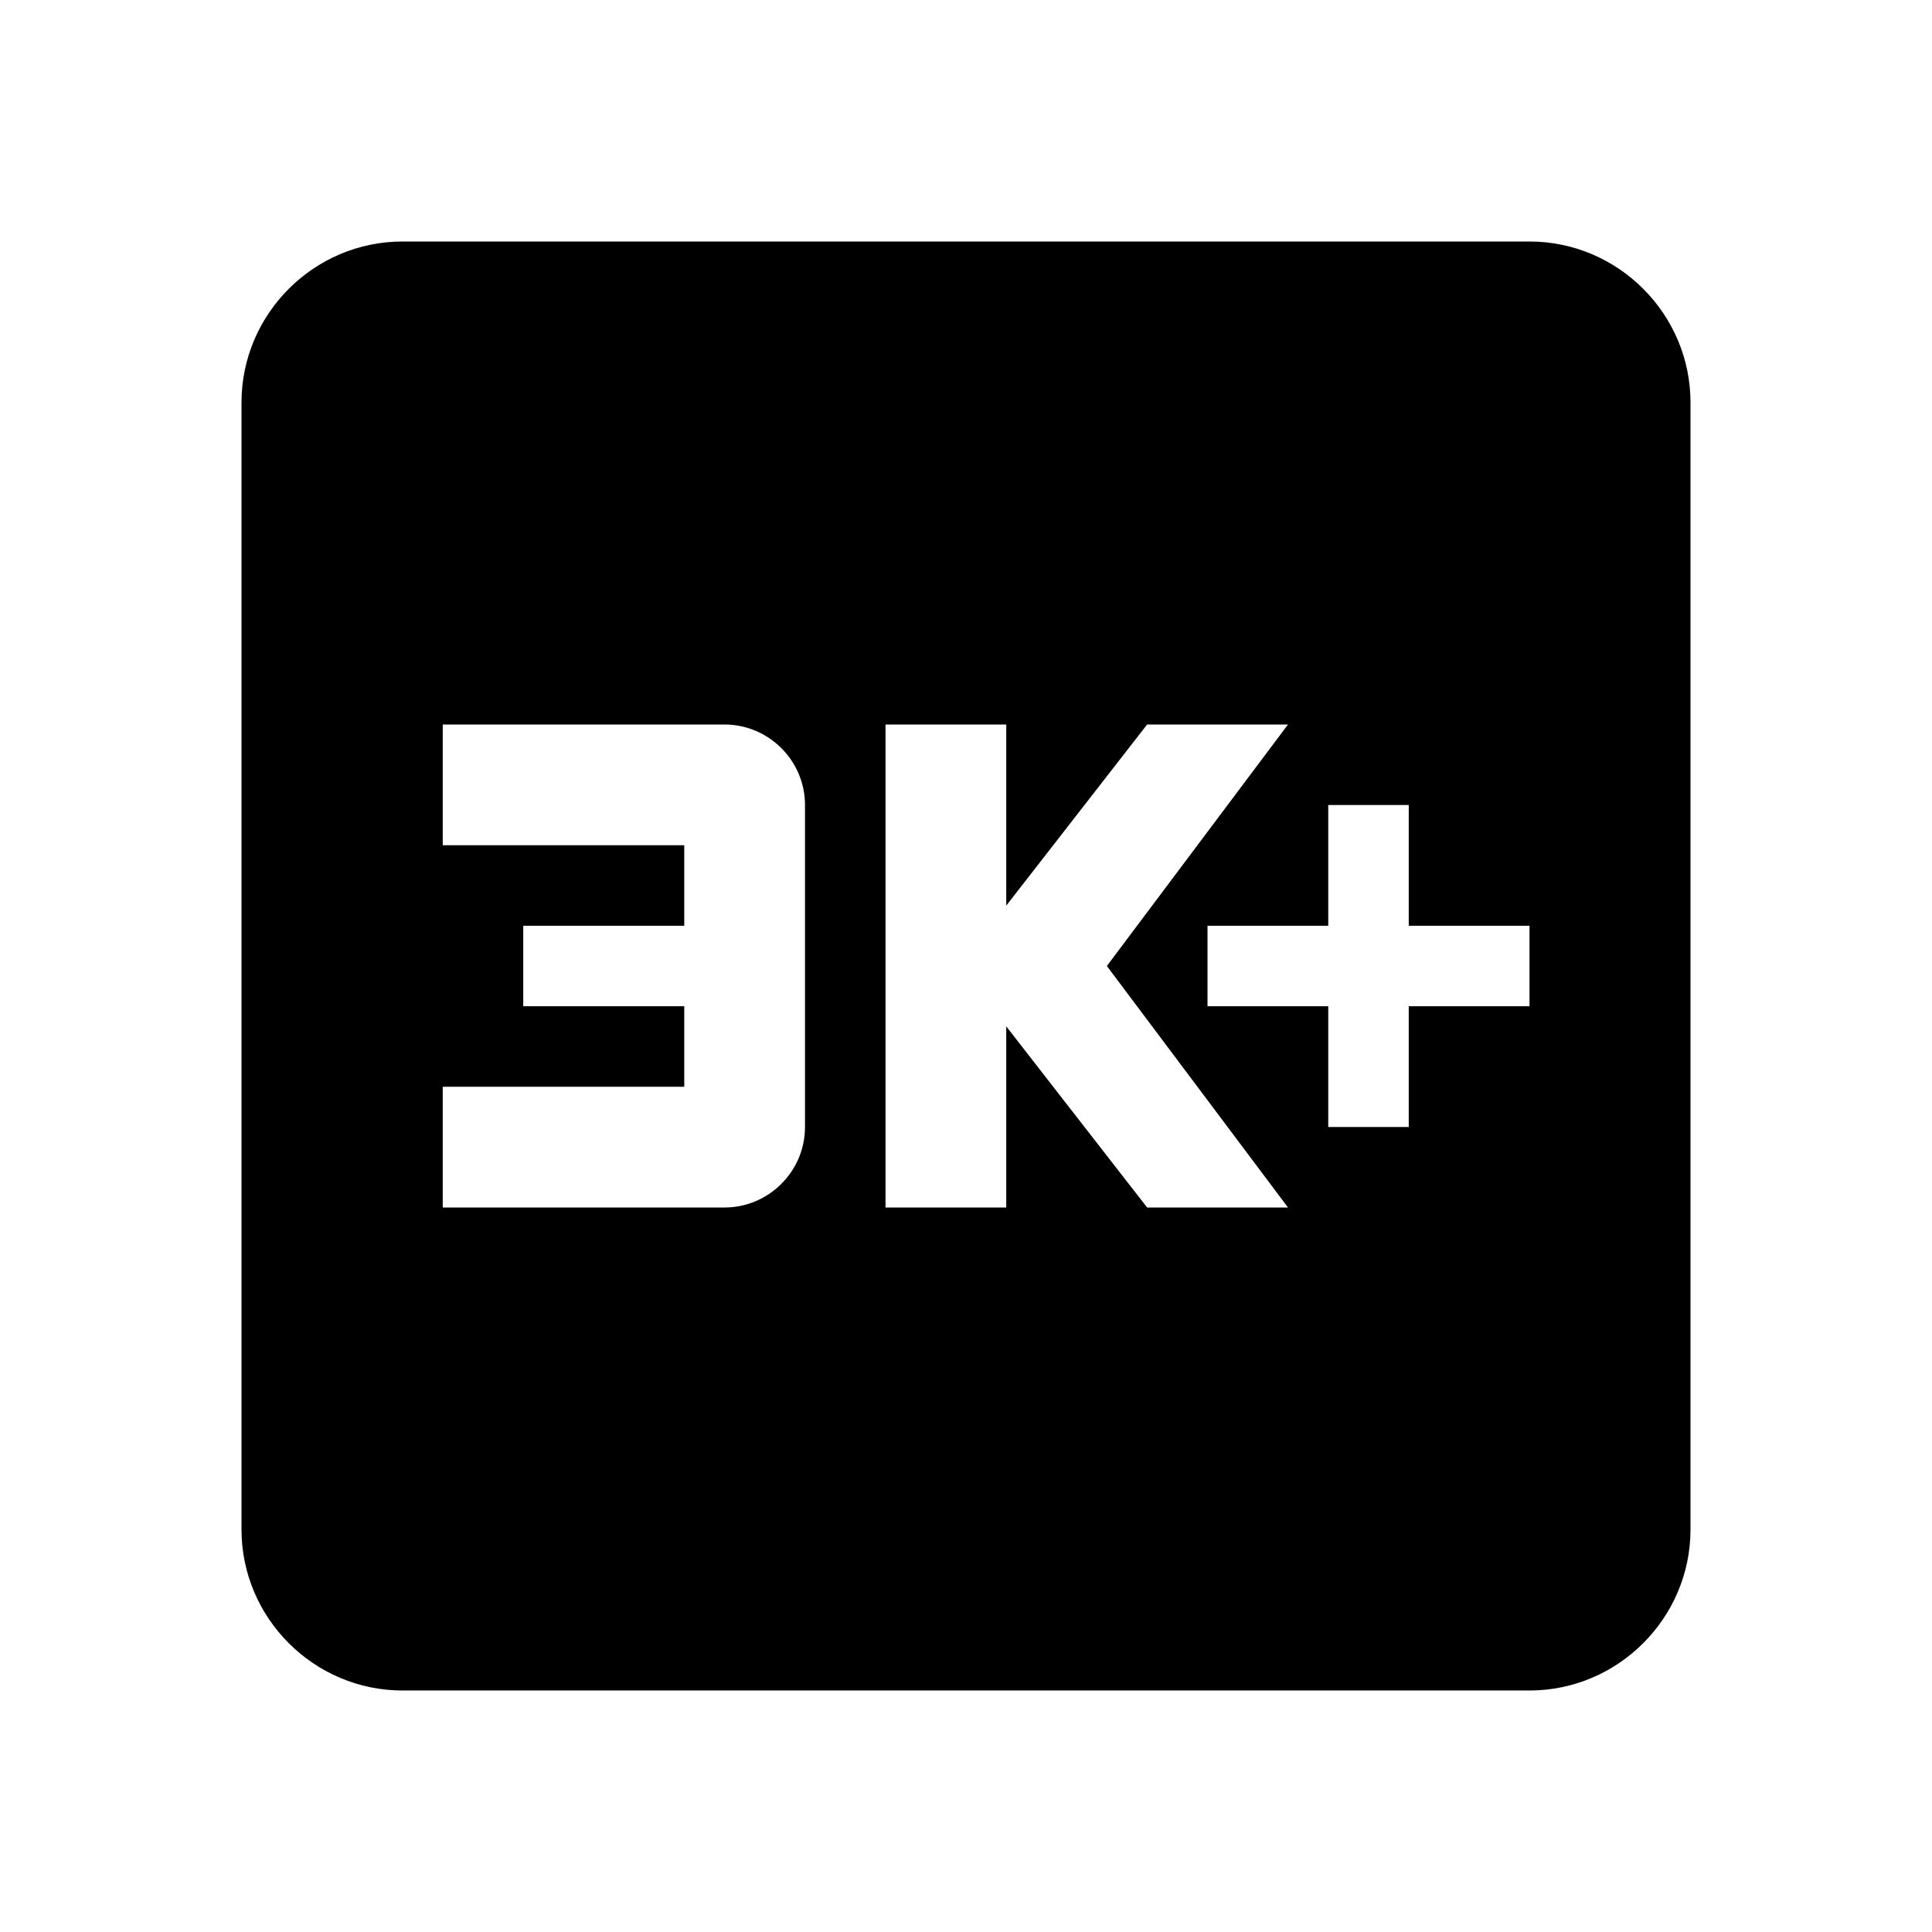 <svg xmlns="http://www.w3.org/2000/svg" enable-background="new 0 0 24 24" height="24" viewBox="0 0 24 24" width="24"><g><rect fill="none" height="24" width="24"/></g><g><path d="M19,3H5C3.9,3,3,3.9,3,5v14c0,1.1,0.9,2,2,2h14c1.1,0,2-0.9,2-2V5C21,3.9,20.1,3,19,3z M10,14c0,0.55-0.45,1-1,1H5.5v-1.5 h3v-1h-2v-1h2v-1h-3V9H9c0.55,0,1,0.45,1,1V14z M16,15h-1.75l-1.75-2.25V15H11V9h1.5v2.25L14.25,9H16l-2.25,3L16,15z M19,12.5h-1.5 V14h-1v-1.5H15v-1h1.5V10h1v1.5H19V12.5z"/></g></svg>